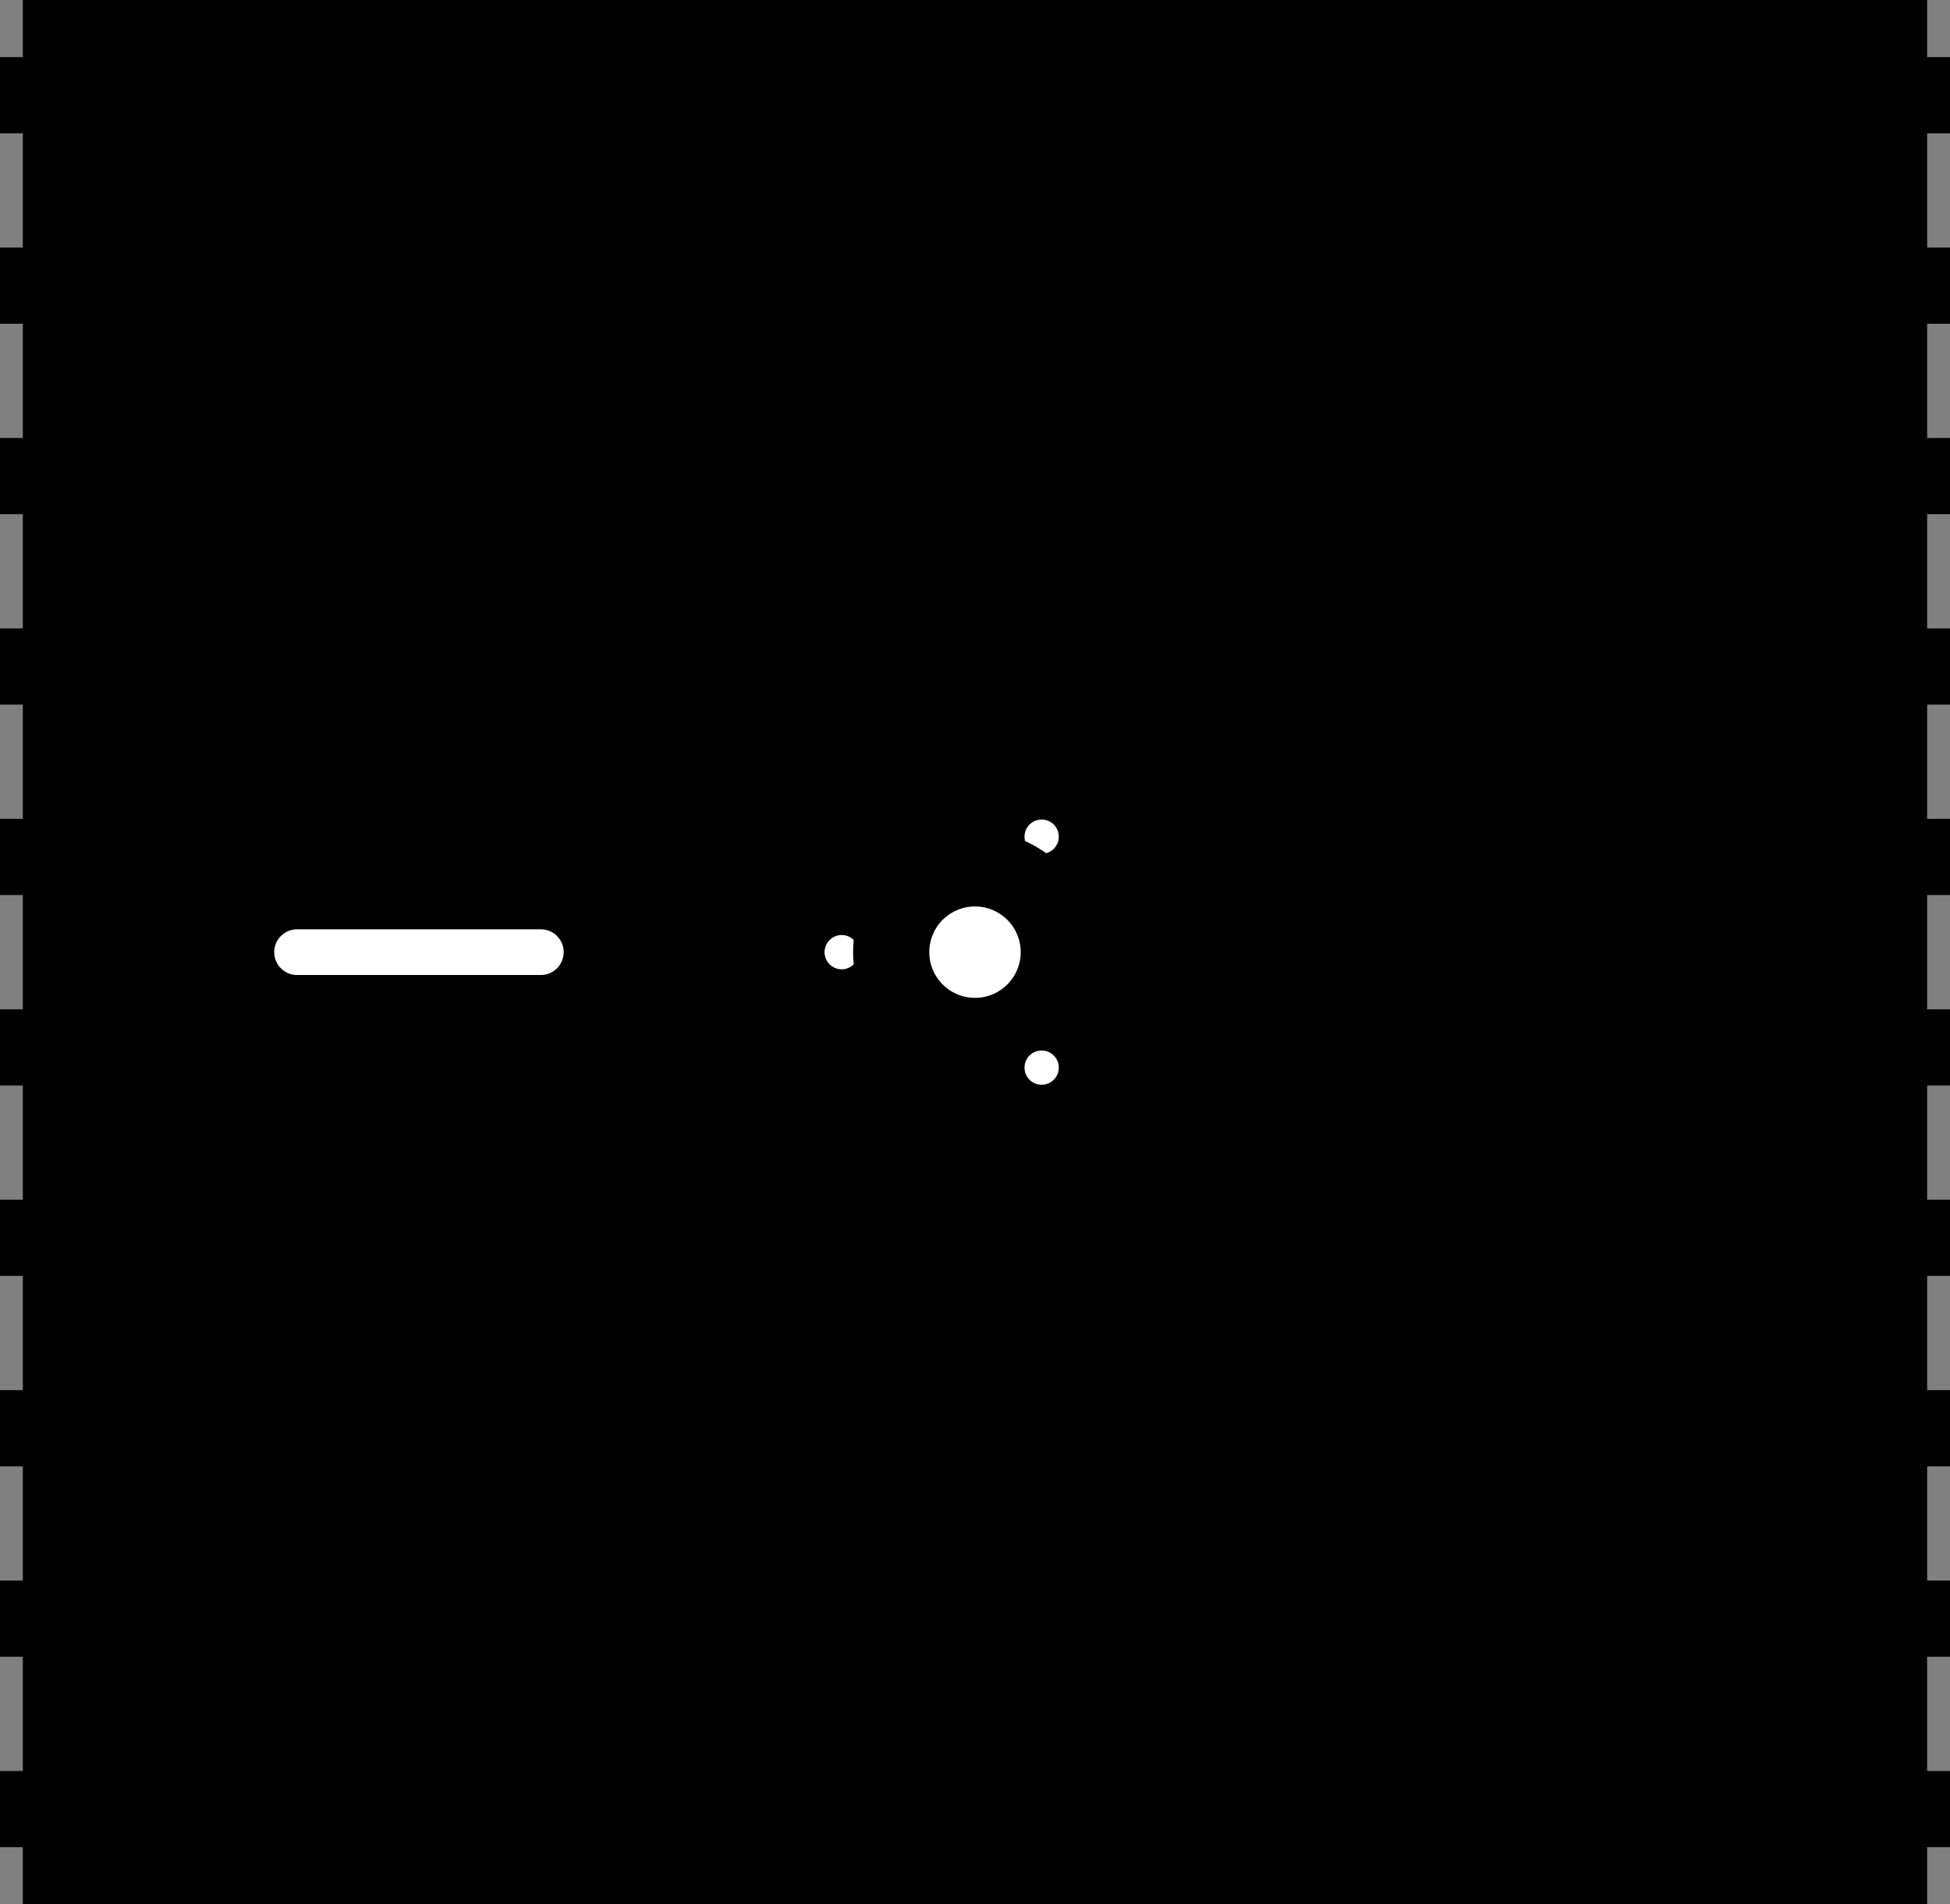<?xml version="1.0" encoding="utf-8"?>
<!-- Generator: Fusion 360, Shaper Origin Export Add-In, Version 1.5.0  -->
<svg enable-background="new 0 0 25.6 25" height="25cm" shaper:fusionaddin="version:1.5.0" version="1.1" viewBox="0 0 25.6 25" width="25.6cm" x="0cm" xml:space="preserve" xmlns="http://www.w3.org/2000/svg" xmlns:shaper="http://www.shapertools.com/namespaces/shaper" xmlns:xlink="http://www.w3.org/1999/xlink" y="0cm"><rect x="0" y="0" width="25.6" height="25" fill="#808080" stroke="none"/><path d="M0,0 L-0,0.75 -0.3,0.75 -0.3,1.75 -0,1.75 -0,3.25 -0.3,3.25 -0.3,4.25 -0,4.25 -0,5.75 -0.3,5.75 -0.3,6.75 -0,6.75 -0,8.25 -0.3,8.25 -0.3,9.25 -0,9.25 -0,10.75 -0.3,10.75 -0.3,11.75 -0,11.75 -0,13.25 -0.3,13.25 -0.3,14.25 -0,14.25 -0,15.75 -0.3,15.75 -0.3,16.75 -0,16.75 -0,18.25 -0.3,18.25 -0.3,19.25 -0,19.25 -0,20.75 -0.3,20.75 -0.3,21.75 -0,21.75 -0,23.25 -0.3,23.25 -0.3,24.25 -0,24.25 -0,25 25,25 25,24.25 25.3,24.25 25.3,23.25 25,23.25 25,21.75 25.3,21.75 25.3,20.75 25,20.75 25,19.25 25.3,19.25 25.3,18.25 25,18.25 25,16.75 25.3,16.75 25.3,15.75 25,15.75 25,14.25 25.3,14.25 25.3,13.25 25,13.25 25,11.75 25.3,11.75 25.3,10.75 25,10.75 25,9.25 25.3,9.25 25.3,8.25 25,8.25 25,6.75 25.3,6.75 25.3,5.75 25,5.75 25,4.25 25.3,4.25 25.3,3.25 25,3.25 25,1.75 25.3,1.75 25.3,0.75 25,0.75 25,0 0,0z" fill="rgb(0,0,0)" shaper:cutDepth="0.003" shaper:pathType="exterior" transform="matrix(1,0,0,-1,0.3,25)" vector-effect="non-scaling-stroke" /><path d="M23.8,5.25 L23.8,6.25 23.5,6.25 23.5,5.25 23.8,5.25z" fill="rgb(255,255,255)" shaper:cutDepth="0.003" shaper:pathType="interior" stroke="rgb(0,0,0)" transform="matrix(1,0,0,-1,0.3,25)" vector-effect="non-scaling-stroke" /><path d="M13.95,1.05 L13.95,0.75 14.95,0.75 14.95,1.05 13.95,1.05z" fill="rgb(255,255,255)" shaper:cutDepth="0.003" shaper:pathType="interior" stroke="rgb(0,0,0)" transform="matrix(1,0,0,-1,0.3,25)" vector-effect="non-scaling-stroke" /><path d="M1.2,1.75 L1.2,0.75 1.5,0.75 1.5,1.75 1.2,1.75z" fill="rgb(255,255,255)" shaper:cutDepth="0.003" shaper:pathType="interior" stroke="rgb(0,0,0)" transform="matrix(1,0,0,-1,0.3,25)" vector-effect="non-scaling-stroke" /><path d="M17.85,23.95 L18.85,23.95 18.85,24.25 17.85,24.25 17.85,23.95z" fill="rgb(255,255,255)" shaper:cutDepth="0.003" shaper:pathType="interior" stroke="rgb(0,0,0)" transform="matrix(1,0,0,-1,0.3,25)" vector-effect="non-scaling-stroke" /><path d="M13.95,23.95 L14.95,23.95 14.95,24.25 13.95,24.25 13.95,23.95z" fill="rgb(255,255,255)" shaper:cutDepth="0.003" shaper:pathType="interior" stroke="rgb(0,0,0)" transform="matrix(1,0,0,-1,0.3,25)" vector-effect="non-scaling-stroke" /><path d="M1.5,24.25 L1.2,24.25 1.2,23.25 1.5,23.25 1.5,24.25z" fill="rgb(255,255,255)" shaper:cutDepth="0.003" shaper:pathType="interior" stroke="rgb(0,0,0)" transform="matrix(1,0,0,-1,0.3,25)" vector-effect="non-scaling-stroke" /><path d="M2.25,23.95 L3.25,23.95 3.25,24.25 2.25,24.25 2.25,23.95z" fill="rgb(255,255,255)" shaper:cutDepth="0.003" shaper:pathType="interior" stroke="rgb(0,0,0)" transform="matrix(1,0,0,-1,0.3,25)" vector-effect="non-scaling-stroke" /><path d="M23.8,18.75 L23.8,19.75 23.5,19.75 23.5,18.75 23.8,18.75z" fill="rgb(255,255,255)" shaper:cutDepth="0.003" shaper:pathType="interior" stroke="rgb(0,0,0)" transform="matrix(1,0,0,-1,0.3,25)" vector-effect="non-scaling-stroke" /><path d="M1.5,15.25 L1.2,15.25 1.2,14.25 1.5,14.25 1.5,15.25z" fill="rgb(255,255,255)" shaper:cutDepth="0.003" shaper:pathType="interior" stroke="rgb(0,0,0)" transform="matrix(1,0,0,-1,0.3,25)" vector-effect="non-scaling-stroke" /><path d="M2.25,1.05 L2.25,0.75 3.25,0.75 3.25,1.05 2.25,1.05z" fill="rgb(255,255,255)" shaper:cutDepth="0.003" shaper:pathType="interior" stroke="rgb(0,0,0)" transform="matrix(1,0,0,-1,0.3,25)" vector-effect="non-scaling-stroke" /><path d="M17.85,1.05 L17.85,0.75 18.85,0.75 18.85,1.05 17.85,1.05z" fill="rgb(255,255,255)" shaper:cutDepth="0.003" shaper:pathType="interior" stroke="rgb(0,0,0)" transform="matrix(1,0,0,-1,0.3,25)" vector-effect="non-scaling-stroke" /><path d="M23.8,9.75 L23.8,10.75 23.5,10.75 23.5,9.75 23.8,9.75z" fill="rgb(255,255,255)" shaper:cutDepth="0.003" shaper:pathType="interior" stroke="rgb(0,0,0)" transform="matrix(1,0,0,-1,0.3,25)" vector-effect="non-scaling-stroke" /><path d="M23.8,0.75 L23.8,1.75 23.5,1.75 23.5,0.75 23.8,0.75z" fill="rgb(255,255,255)" shaper:cutDepth="0.003" shaper:pathType="interior" stroke="rgb(0,0,0)" transform="matrix(1,0,0,-1,0.3,25)" vector-effect="non-scaling-stroke" /><path d="M10.05,1.05 L10.05,0.75 11.05,0.75 11.05,1.05 10.05,1.05z" fill="rgb(255,255,255)" shaper:cutDepth="0.003" shaper:pathType="interior" stroke="rgb(0,0,0)" transform="matrix(1,0,0,-1,0.3,25)" vector-effect="non-scaling-stroke" /><path d="M1.5,6.25 L1.2,6.25 1.2,5.25 1.5,5.25 1.5,6.25z" fill="rgb(255,255,255)" shaper:cutDepth="0.003" shaper:pathType="interior" stroke="rgb(0,0,0)" transform="matrix(1,0,0,-1,0.3,25)" vector-effect="non-scaling-stroke" /><path d="M21.75,23.95 L22.75,23.95 22.75,24.25 21.75,24.25 21.75,23.95z" fill="rgb(255,255,255)" shaper:cutDepth="0.003" shaper:pathType="interior" stroke="rgb(0,0,0)" transform="matrix(1,0,0,-1,0.3,25)" vector-effect="non-scaling-stroke" /><path d="M10.05,23.95 L11.05,23.95 11.05,24.25 10.05,24.25 10.05,23.95z" fill="rgb(255,255,255)" shaper:cutDepth="0.003" shaper:pathType="interior" stroke="rgb(0,0,0)" transform="matrix(1,0,0,-1,0.3,25)" vector-effect="non-scaling-stroke" /><path d="M1.5,19.75 L1.2,19.75 1.2,18.75 1.5,18.75 1.5,19.75z" fill="rgb(255,255,255)" shaper:cutDepth="0.003" shaper:pathType="interior" stroke="rgb(0,0,0)" transform="matrix(1,0,0,-1,0.3,25)" vector-effect="non-scaling-stroke" /><path d="M6.15,23.95 L7.15,23.95 7.15,24.25 6.15,24.25 6.15,23.95z" fill="rgb(255,255,255)" shaper:cutDepth="0.003" shaper:pathType="interior" stroke="rgb(0,0,0)" transform="matrix(1,0,0,-1,0.3,25)" vector-effect="non-scaling-stroke" /><path d="M23.8,23.25 L23.8,24.25 23.5,24.25 23.5,23.25 23.8,23.25z" fill="rgb(255,255,255)" shaper:cutDepth="0.003" shaper:pathType="interior" stroke="rgb(0,0,0)" transform="matrix(1,0,0,-1,0.3,25)" vector-effect="non-scaling-stroke" /><path d="M1.5,10.75 L1.2,10.75 1.2,9.75 1.5,9.75 1.5,10.75z" fill="rgb(255,255,255)" shaper:cutDepth="0.003" shaper:pathType="interior" stroke="rgb(0,0,0)" transform="matrix(1,0,0,-1,0.3,25)" vector-effect="non-scaling-stroke" /><path d="M6.15,1.05 L6.15,0.75 7.15,0.75 7.15,1.05 6.15,1.05z" fill="rgb(255,255,255)" shaper:cutDepth="0.003" shaper:pathType="interior" stroke="rgb(0,0,0)" transform="matrix(1,0,0,-1,0.3,25)" vector-effect="non-scaling-stroke" /><path d="M21.75,1.05 L21.75,0.75 22.75,0.75 22.75,1.05 21.75,1.05z" fill="rgb(255,255,255)" shaper:cutDepth="0.003" shaper:pathType="interior" stroke="rgb(0,0,0)" transform="matrix(1,0,0,-1,0.3,25)" vector-effect="non-scaling-stroke" /><path d="M23.8,14.25 L23.8,15.25 23.5,15.25 23.5,14.25 23.8,14.25z" fill="rgb(255,255,255)" shaper:cutDepth="0.003" shaper:pathType="interior" stroke="rgb(0,0,0)" transform="matrix(1,0,0,-1,0.3,25)" vector-effect="non-scaling-stroke" /><path d="M3.6,11.7 L6.8,11.7 A0.8,0.8 270 0,1 6.8,13.3 L3.6,13.3 A0.8,0.8 90 0,1 3.6,11.7z" fill="rgb(255,255,255)" shaper:cutDepth="0.003" shaper:pathType="interior" stroke="rgb(0,0,0)" transform="matrix(1,0,0,-1,0.3,25)" vector-effect="non-scaling-stroke" /><path d="M13.1,14.016 a0.275,0.275 0 1,1 0.55,0 a0.275,0.275 0 1,1 -0.55,0z" fill="rgb(255,255,255)" shaper:cutDepth="0.003" shaper:pathType="interior" stroke="rgb(0,0,0)" transform="matrix(1,0,0,-1,0.3,25)" vector-effect="non-scaling-stroke" /><path d="M10.475,12.5 a0.275,0.275 0 1,1 0.55,0 a0.275,0.275 0 1,1 -0.55,0z" fill="rgb(255,255,255)" shaper:cutDepth="0.003" shaper:pathType="interior" stroke="rgb(0,0,0)" transform="matrix(1,0,0,-1,0.3,25)" vector-effect="non-scaling-stroke" /><path d="M11.4,12.5 a1.1,1.1 0 1,1 2.2,0 a1.1,1.1 0 1,1 -2.2,0z" fill="rgb(255,255,255)" shaper:cutDepth="0.003" shaper:pathType="interior" stroke="rgb(0,0,0)" transform="matrix(1,0,0,-1,0.3,25)" vector-effect="non-scaling-stroke" /><path d="M13.1,10.984 a0.275,0.275 0 1,1 0.55,0 a0.275,0.275 0 1,1 -0.55,0z" fill="rgb(255,255,255)" shaper:cutDepth="0.003" shaper:pathType="interior" stroke="rgb(0,0,0)" transform="matrix(1,0,0,-1,0.3,25)" vector-effect="non-scaling-stroke" /></svg>